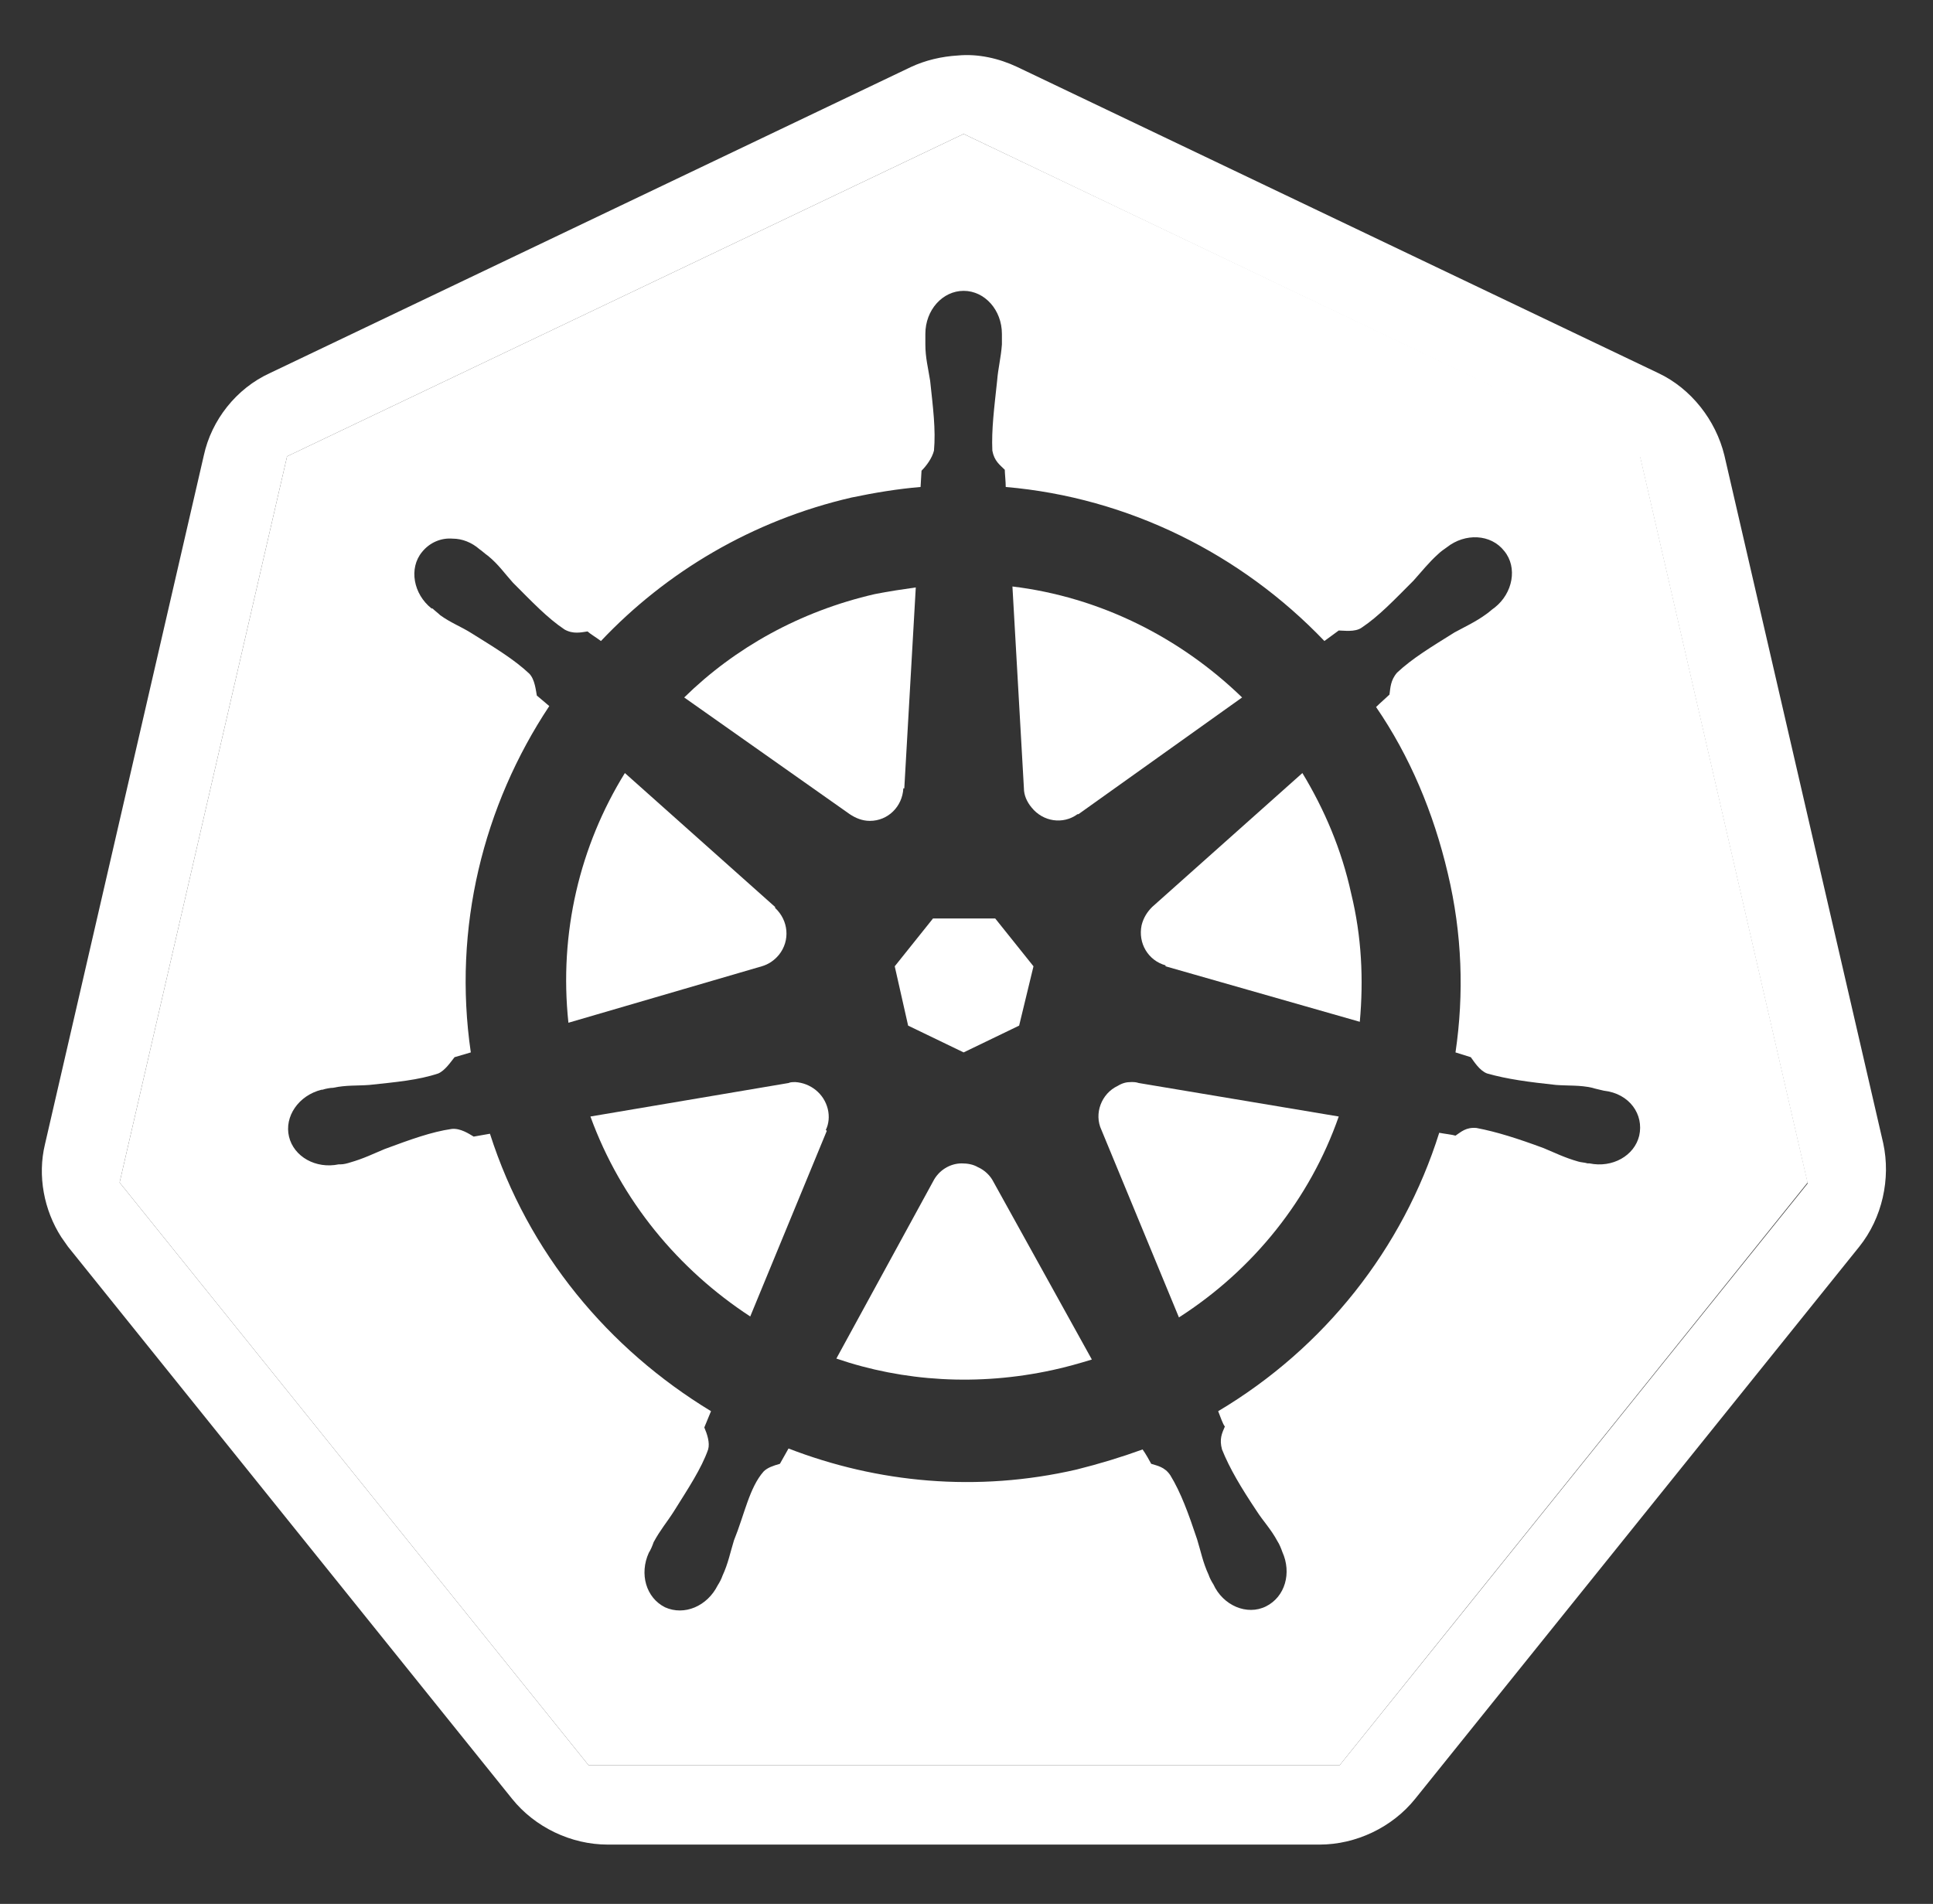 <?xml version="1.0" encoding="utf-8"?>
<!-- Generator: Adobe Illustrator 21.1.0, SVG Export Plug-In . SVG Version: 6.00 Build 0)  -->
<svg version="1.1"
	 id="svg2" inkscape:export-filename="/home/thockin/src/kubernetes/kubernetes.png" inkscape:export-xdpi="250.55" inkscape:export-ydpi="250.55" inkscape:version="0.48.4 r9939" sodipodi:docname="name_white.svg" xmlns:cc="http://creativecommons.org/ns#" xmlns:dc="http://purl.org/dc/elements/1.1/" xmlns:inkscape="http://www.inkscape.org/namespaces/inkscape" xmlns:rdf="http://www.w3.org/1999/02/22-rdf-syntax-ns#" xmlns:sodipodi="http://sodipodi.sourceforge.net/DTD/sodipodi-0.dtd" xmlns:svg="http://www.w3.org/2000/svg"
	 xmlns="http://www.w3.org/2000/svg" xmlns:xlink="http://www.w3.org/1999/xlink" x="0px" y="0px" viewBox="0 0 202 199"
	 style="enable-background:new 0 0 202 199;" xml:space="preserve">
<rect x="0" y="0" width="202" height="199" fill="#333333" stroke="none"/>
<style type="text/css">
	.st0{fill:#FFFFFF;}
</style>
<g>
	<path class="st0" d="M196.8,119.5l-16.6-71.9c-0.9-3.7-3.5-7-6.9-8.6l-67-32c-1.9-0.9-4.1-1.4-6.2-1.2c-1.7,0.1-3.4,0.5-4.9,1.2
		l-67,32c-3.5,1.6-6.1,4.9-6.9,8.6L4.7,119.6c-0.8,3.3-0.1,6.9,1.7,9.7c0.2,0.3,0.5,0.7,0.7,1L53.5,188c2.4,3,6.2,4.8,10,4.8l74.4,0
		c3.8,0,7.6-1.8,10-4.8l46.4-57.7C196.7,127.3,197.6,123.2,196.8,119.5z M140,184.5l-78.5,0l-49-60.9L30,47.7l0,0l0,0L100.7,14
		l70.7,33.8l17.5,75.9L140,184.5z"/>
	<path class="st0" d="M30,47.7l-17.5,75.9L30,47.7z"/>
	<polygon class="st0" points="61.5,184.5 12.5,123.7 61.5,184.5 140,184.5 188.9,123.6 140,184.5 	"/>
	<polygon class="st0" points="30,47.7 30,47.7 100.7,14 	"/>
	<polygon class="st0" points="100.7,14 171.5,47.7 188.9,123.6 171.5,47.7 	"/>
	<path class="st0" d="M88.8,85.1c0.6,0.4,1.3,0.7,2.1,0.7c1.9,0,3.4-1.5,3.5-3.4l0.1,0l1.2-21c-1.4,0.2-2.8,0.4-4.3,0.7
		c-7.8,1.8-14.6,5.6-19.9,10.8L88.8,85.1L88.8,85.1z"/>
	<polygon class="st0" points="94.9,107.2 100.7,110 106.5,107.2 108,101 104,96 97.5,96 93.5,101 	"/>
	<path class="st0" d="M107,82.4c0,0.7,0.3,1.4,0.8,2c1.2,1.5,3.3,1.8,4.8,0.7l0.1,0l17.1-12.2c-6.5-6.3-14.9-10.5-24-11.6L107,82.4
		L107,82.4z"/>
	<path class="st0" d="M103.8,123.5c-0.3-0.6-0.9-1.2-1.6-1.5c-0.5-0.3-1.1-0.4-1.7-0.4c-1.2,0-2.4,0.7-3,1.9h0L87.4,142
		c7,2.4,14.8,2.9,22.6,1.2c1.4-0.3,2.8-0.7,4.1-1.1L103.8,123.5L103.8,123.5z"/>
	<path class="st0" d="M100.7,14L30,47.7l-17.5,75.9l49,60.9l78.5,0l48.9-60.9l-17.5-75.9L100.7,14z M171.3,118.7
		c-0.5,2.1-2.8,3.4-5.2,2.9c0,0,0,0-0.1,0c0,0-0.1,0-0.1,0c-0.3-0.1-0.7-0.1-1-0.2c-1.4-0.4-2.4-0.9-3.6-1.4c-2.7-1-4.9-1.7-7-2.1
		c-1.1-0.1-1.6,0.4-2.2,0.8c-0.3-0.1-1.2-0.2-1.7-0.3c-3.8,12.1-12,22.5-23.1,29.1c0.2,0.5,0.5,1.4,0.7,1.6
		c-0.3,0.7-0.6,1.3-0.3,2.4c0.8,2,2,4,3.6,6.4c0.7,1.1,1.5,1.9,2.2,3.2c0.2,0.3,0.4,0.8,0.5,1.1c1,2.2,0.3,4.7-1.7,5.7
		c-2,1-4.5-0.1-5.5-2.3c-0.2-0.3-0.4-0.7-0.5-1c-0.6-1.3-0.8-2.4-1.2-3.7c-0.9-2.7-1.7-4.9-2.8-6.7c-0.6-0.9-1.4-1-2-1.2
		c-0.1-0.2-0.6-1.1-0.9-1.5c-2.2,0.8-4.5,1.5-6.9,2.1c-10.4,2.4-20.8,1.4-30.1-2.2l-0.9,1.6c-0.7,0.2-1.3,0.4-1.7,0.8
		c-1.5,1.7-2,4.5-3.1,7.2c-0.4,1.3-0.6,2.4-1.2,3.7c-0.1,0.3-0.3,0.7-0.5,1c0,0,0,0,0,0c0,0,0,0,0,0c-1.1,2.2-3.5,3.2-5.5,2.3
		c-2-1-2.7-3.5-1.7-5.7c0.2-0.3,0.4-0.8,0.5-1.1c0.7-1.3,1.4-2.1,2.1-3.2c1.5-2.4,2.9-4.5,3.6-6.5c0.2-0.7-0.1-1.6-0.4-2.3l0.7-1.7
		C63.6,141,55.2,131,51.2,118.5l-1.7,0.3c-0.5-0.3-1.4-0.9-2.3-0.8c-2.1,0.3-4.3,1.1-7,2.1c-1.2,0.5-2.2,1-3.6,1.4
		c-0.3,0.1-0.7,0.2-1,0.2c0,0,0,0-0.1,0c0,0,0,0-0.1,0c-2.4,0.5-4.7-0.8-5.2-2.9c-0.5-2.1,1-4.3,3.4-4.9c0,0,0,0,0.1,0c0,0,0,0,0,0
		c0.3-0.1,0.8-0.2,1.1-0.2c1.4-0.3,2.5-0.2,3.8-0.3c2.8-0.3,5.1-0.5,7.2-1.2c0.7-0.3,1.3-1.2,1.7-1.7l1.7-0.5
		c-1.9-13,1.3-25.8,8.2-36.2l-1.3-1.1c-0.1-0.5-0.2-1.7-0.8-2.3c-1.6-1.5-3.6-2.7-6-4.2c-1.1-0.7-2.2-1.1-3.3-1.9
		c-0.2-0.2-0.6-0.5-0.8-0.7c0,0,0,0-0.1,0c-1.9-1.5-2.4-4.2-1-5.9c0.8-1,2-1.5,3.2-1.4c1,0,2,0.4,2.8,1.1c0.3,0.2,0.6,0.5,0.9,0.7
		c1.1,0.9,1.7,1.8,2.6,2.8c2,2,3.6,3.7,5.4,4.9c0.9,0.5,1.7,0.3,2.4,0.2c0.2,0.2,1,0.7,1.4,1c6.8-7.2,15.8-12.6,26.2-15
		c2.4-0.5,4.8-0.9,7.2-1.1l0.1-1.7c0.5-0.5,1.1-1.3,1.3-2.1c0.2-2.2-0.1-4.5-0.4-7.3c-0.2-1.3-0.5-2.4-0.5-3.8c0-0.3,0-0.7,0-1
		c0,0,0-0.1,0-0.1c0-2.5,1.8-4.5,4-4.5c2.2,0,4,2,4,4.5c0,0.3,0,0.8,0,1.1c-0.1,1.4-0.4,2.5-0.5,3.8c-0.3,2.8-0.6,5.1-0.5,7.3
		c0.2,1.1,0.8,1.5,1.3,2c0,0.3,0.1,1.3,0.1,1.8c12.8,1.1,24.6,7,33.3,16.1l1.5-1.1c0.5,0,1.7,0.2,2.4-0.3c1.8-1.2,3.4-2.9,5.4-4.9
		c0.9-1,1.6-1.9,2.6-2.8c0.2-0.2,0.6-0.5,0.9-0.7c1.9-1.5,4.6-1.4,6,0.4c1.4,1.7,0.9,4.4-1,5.9c-0.3,0.2-0.6,0.5-0.9,0.7
		c-1.1,0.8-2.2,1.3-3.3,1.9c-2.4,1.5-4.4,2.7-6,4.2c-0.7,0.8-0.7,1.6-0.8,2.3c-0.2,0.2-1,0.9-1.4,1.3c3.5,5.1,6,11,7.5,17.4
		c1.5,6.3,1.7,12.6,0.8,18.7l1.6,0.5c0.3,0.4,0.9,1.4,1.7,1.7c2.1,0.6,4.4,0.9,7.2,1.2c1.3,0.1,2.5,0,3.8,0.3
		c0.3,0.1,0.8,0.2,1.2,0.3C170.3,114.3,171.8,116.5,171.3,118.7z"/>
	<path class="st0" d="M136.1,80.8l-15.7,14l0,0c-0.5,0.5-0.9,1.1-1.1,1.9c-0.4,1.9,0.7,3.7,2.5,4.2l0,0.1l20.3,5.8
		c0.4-4.4,0.2-8.9-0.9-13.4C140.2,88.8,138.4,84.6,136.1,80.8z"/>
	<path class="st0" d="M86.5,115.9c-0.4-1.6-1.8-2.7-3.4-2.8c-0.2,0-0.5,0-0.7,0.1l0,0l-20.7,3.5c3.2,8.8,9.2,16,16.7,20.9l8-19.4
		l-0.1-0.1C86.6,117.5,86.7,116.7,86.5,115.9z"/>
	<path class="st0" d="M119,113.2c-0.3-0.1-0.5-0.1-0.8-0.1c-0.5,0-0.9,0.1-1.4,0.4c-1.7,0.8-2.5,2.9-1.7,4.6l0,0l8.1,19.6
		c7.8-5,13.7-12.4,16.7-21L119,113.2L119,113.2z"/>
	<path class="st0" d="M79.6,101c0.7-0.2,1.3-0.6,1.8-1.2c1.2-1.5,1-3.6-0.4-4.9l0-0.1L65.3,80.8c-4.7,7.6-6.9,16.7-5.9,26.1
		L79.6,101L79.6,101z"/>
</g>
</svg>
